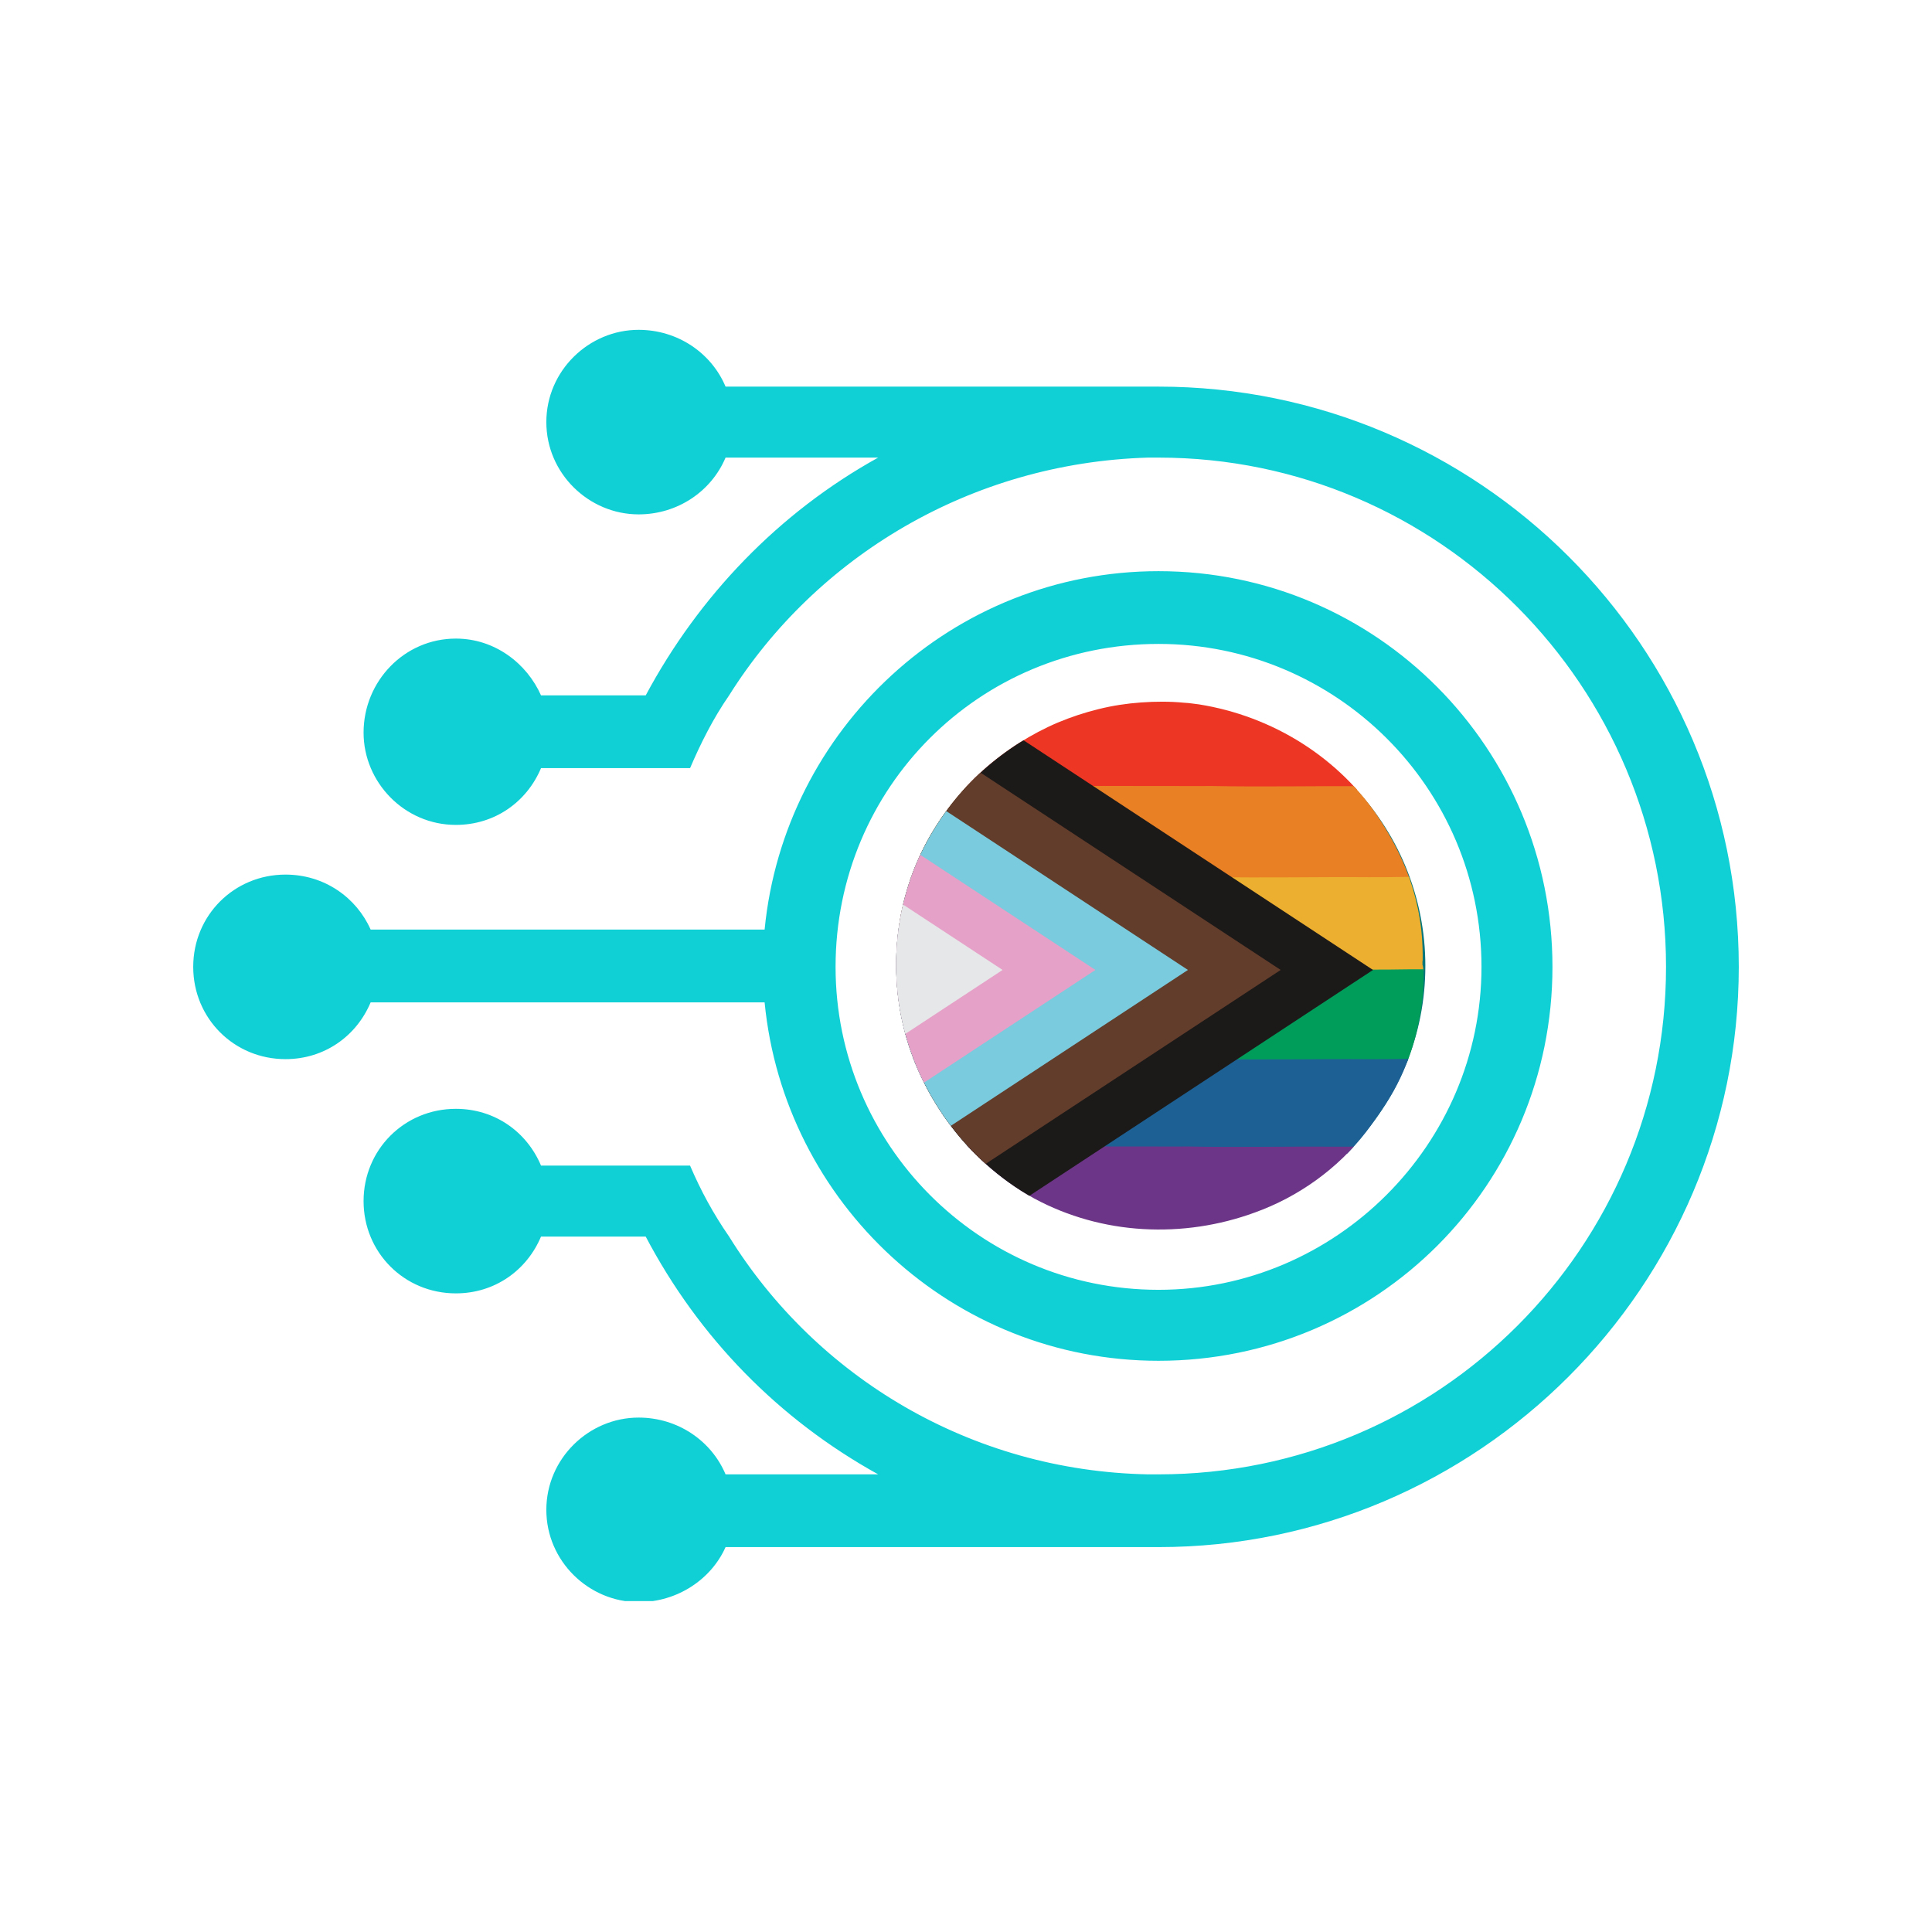 <svg xmlns="http://www.w3.org/2000/svg" xmlns:xlink="http://www.w3.org/1999/xlink" width="500" zoomAndPan="magnify" viewBox="0 0 375 375" height="500" preserveAspectRatio="xMidYMid meet" version="1.0"><defs><clipPath id="dfcb4f0e8e"><path d="M 37.5 64.02 L 337.5 64.02 L 337.5 310.77 L 37.5 310.77 Z M 37.5 64.02 " clip-rule="nonzero"/></clipPath><clipPath id="e34050feef"><path d="M 175.785 137.059 L 277 137.059 L 277 238 L 175.785 238 Z M 175.785 137.059 " clip-rule="nonzero"/></clipPath><clipPath id="229b40e49e"><path d="M 174 136.059 L 270 136.059 L 270 154 L 174 154 Z M 174 136.059 " clip-rule="nonzero"/></clipPath><clipPath id="97a88dc12e"><path d="M 276.324 189.633 C 276.336 190.445 276.273 191.465 276.203 192.664 C 275.551 200.262 273.191 207.852 268.953 214.309 C 268.336 215.219 267.742 216.168 267.082 217.07 C 266.457 218 265.77 218.883 265.109 219.773 C 259.605 226.879 251.988 232.32 243.57 235.344 C 236.664 237.883 229.258 238.984 221.914 238.562 C 214.574 238.148 207.289 236.152 200.773 232.641 C 197.391 230.797 194.258 228.516 191.387 225.961 C 186.363 221.484 182.281 215.996 179.285 210 C 176.344 204.121 174.566 197.652 174.086 191.086 C 173.598 184.52 174.367 177.852 176.406 171.578 C 178.219 165.906 181.125 160.621 184.777 155.973 C 186.609 153.648 188.629 151.477 190.828 149.5 C 193.031 147.531 195.395 145.746 197.887 144.164 C 200.25 142.672 202.723 141.355 205.293 140.262 C 207.867 139.18 210.527 138.301 213.238 137.637 C 215.945 136.961 218.719 136.543 221.5 136.344 C 224.281 136.145 227.086 136.129 229.863 136.402 L 230.582 136.453 L 231.293 136.535 C 231.77 136.594 232.246 136.648 232.719 136.719 C 239.809 137.844 246.652 140.418 252.715 144.262 C 258.77 148.102 264.059 153.215 267.949 159.262 C 269.855 162.203 271.531 165.316 272.852 168.578 C 273.996 171.398 274.844 174.336 275.398 177.312 C 275.961 180.289 276.176 183.316 276.141 186.312 C 276.141 186.43 276.121 186.535 276.098 186.637 C 276.102 186.875 276.105 187.113 276.105 187.355 C 276.105 187.359 276.105 187.363 276.105 187.367 C 276.148 187.316 276.191 187.473 276.23 187.824 C 276.27 188.207 276.301 188.816 276.324 189.633 Z M 276.324 189.633 " clip-rule="nonzero"/></clipPath><clipPath id="e0a3a5d4e7"><path d="M 174 152 L 276.352 152 L 276.352 172 L 174 172 Z M 174 152 " clip-rule="nonzero"/></clipPath><clipPath id="55bc70c396"><path d="M 276.324 189.633 C 276.336 190.445 276.273 191.465 276.203 192.664 C 275.551 200.262 273.191 207.852 268.953 214.309 C 268.336 215.219 267.742 216.168 267.082 217.07 C 266.457 218 265.77 218.883 265.109 219.773 C 259.605 226.879 251.988 232.32 243.57 235.344 C 236.664 237.883 229.258 238.984 221.914 238.562 C 214.574 238.148 207.289 236.152 200.773 232.641 C 197.391 230.797 194.258 228.516 191.387 225.961 C 186.363 221.484 182.281 215.996 179.285 210 C 176.344 204.121 174.566 197.652 174.086 191.086 C 173.598 184.52 174.367 177.852 176.406 171.578 C 178.219 165.906 181.125 160.621 184.777 155.973 C 186.609 153.648 188.629 151.477 190.828 149.5 C 193.031 147.531 195.395 145.746 197.887 144.164 C 200.25 142.672 202.723 141.355 205.293 140.262 C 207.867 139.18 210.527 138.301 213.238 137.637 C 215.945 136.961 218.719 136.543 221.5 136.344 C 224.281 136.145 227.086 136.129 229.863 136.402 L 230.582 136.453 L 231.293 136.535 C 231.77 136.594 232.246 136.648 232.719 136.719 C 239.809 137.844 246.652 140.418 252.715 144.262 C 258.77 148.102 264.059 153.215 267.949 159.262 C 269.855 162.203 271.531 165.316 272.852 168.578 C 273.996 171.398 274.844 174.336 275.398 177.312 C 275.961 180.289 276.176 183.316 276.141 186.312 C 276.141 186.43 276.121 186.535 276.098 186.637 C 276.102 186.875 276.105 187.113 276.105 187.355 C 276.105 187.359 276.105 187.363 276.105 187.367 C 276.148 187.316 276.191 187.473 276.23 187.824 C 276.27 188.207 276.301 188.816 276.324 189.633 Z M 276.324 189.633 " clip-rule="nonzero"/></clipPath><clipPath id="c3db1635a5"><path d="M 174 169 L 276.352 169 L 276.352 189 L 174 189 Z M 174 169 " clip-rule="nonzero"/></clipPath><clipPath id="ce97ac9700"><path d="M 276.324 189.633 C 276.336 190.445 276.273 191.465 276.203 192.664 C 275.551 200.262 273.191 207.852 268.953 214.309 C 268.336 215.219 267.742 216.168 267.082 217.07 C 266.457 218 265.77 218.883 265.109 219.773 C 259.605 226.879 251.988 232.32 243.57 235.344 C 236.664 237.883 229.258 238.984 221.914 238.562 C 214.574 238.148 207.289 236.152 200.773 232.641 C 197.391 230.797 194.258 228.516 191.387 225.961 C 186.363 221.484 182.281 215.996 179.285 210 C 176.344 204.121 174.566 197.652 174.086 191.086 C 173.598 184.52 174.367 177.852 176.406 171.578 C 178.219 165.906 181.125 160.621 184.777 155.973 C 186.609 153.648 188.629 151.477 190.828 149.5 C 193.031 147.531 195.395 145.746 197.887 144.164 C 200.25 142.672 202.723 141.355 205.293 140.262 C 207.867 139.18 210.527 138.301 213.238 137.637 C 215.945 136.961 218.719 136.543 221.5 136.344 C 224.281 136.145 227.086 136.129 229.863 136.402 L 230.582 136.453 L 231.293 136.535 C 231.77 136.594 232.246 136.648 232.719 136.719 C 239.809 137.844 246.652 140.418 252.715 144.262 C 258.77 148.102 264.059 153.215 267.949 159.262 C 269.855 162.203 271.531 165.316 272.852 168.578 C 273.996 171.398 274.844 174.336 275.398 177.312 C 275.961 180.289 276.176 183.316 276.141 186.312 C 276.141 186.43 276.121 186.535 276.098 186.637 C 276.102 186.875 276.105 187.113 276.105 187.355 C 276.105 187.359 276.105 187.363 276.105 187.367 C 276.148 187.316 276.191 187.473 276.23 187.824 C 276.27 188.207 276.301 188.816 276.324 189.633 Z M 276.324 189.633 " clip-rule="nonzero"/></clipPath><clipPath id="61acb452a6"><path d="M 174 187 L 276.352 187 L 276.352 207 L 174 207 Z M 174 187 " clip-rule="nonzero"/></clipPath><clipPath id="03091cbeea"><path d="M 276.324 189.633 C 276.336 190.445 276.273 191.465 276.203 192.664 C 275.551 200.262 273.191 207.852 268.953 214.309 C 268.336 215.219 267.742 216.168 267.082 217.07 C 266.457 218 265.77 218.883 265.109 219.773 C 259.605 226.879 251.988 232.32 243.57 235.344 C 236.664 237.883 229.258 238.984 221.914 238.562 C 214.574 238.148 207.289 236.152 200.773 232.641 C 197.391 230.797 194.258 228.516 191.387 225.961 C 186.363 221.484 182.281 215.996 179.285 210 C 176.344 204.121 174.566 197.652 174.086 191.086 C 173.598 184.52 174.367 177.852 176.406 171.578 C 178.219 165.906 181.125 160.621 184.777 155.973 C 186.609 153.648 188.629 151.477 190.828 149.5 C 193.031 147.531 195.395 145.746 197.887 144.164 C 200.25 142.672 202.723 141.355 205.293 140.262 C 207.867 139.18 210.527 138.301 213.238 137.637 C 215.945 136.961 218.719 136.543 221.5 136.344 C 224.281 136.145 227.086 136.129 229.863 136.402 L 230.582 136.453 L 231.293 136.535 C 231.77 136.594 232.246 136.648 232.719 136.719 C 239.809 137.844 246.652 140.418 252.715 144.262 C 258.77 148.102 264.059 153.215 267.949 159.262 C 269.855 162.203 271.531 165.316 272.852 168.578 C 273.996 171.398 274.844 174.336 275.398 177.312 C 275.961 180.289 276.176 183.316 276.141 186.312 C 276.141 186.43 276.121 186.535 276.098 186.637 C 276.102 186.875 276.105 187.113 276.105 187.355 C 276.105 187.359 276.105 187.363 276.105 187.367 C 276.148 187.316 276.191 187.473 276.23 187.824 C 276.27 188.207 276.301 188.816 276.324 189.633 Z M 276.324 189.633 " clip-rule="nonzero"/></clipPath><clipPath id="d4a098f6ff"><path d="M 174 205 L 276.352 205 L 276.352 225 L 174 225 Z M 174 205 " clip-rule="nonzero"/></clipPath><clipPath id="93e595cbc6"><path d="M 276.324 189.633 C 276.336 190.445 276.273 191.465 276.203 192.664 C 275.551 200.262 273.191 207.852 268.953 214.309 C 268.336 215.219 267.742 216.168 267.082 217.07 C 266.457 218 265.77 218.883 265.109 219.773 C 259.605 226.879 251.988 232.32 243.57 235.344 C 236.664 237.883 229.258 238.984 221.914 238.562 C 214.574 238.148 207.289 236.152 200.773 232.641 C 197.391 230.797 194.258 228.516 191.387 225.961 C 186.363 221.484 182.281 215.996 179.285 210 C 176.344 204.121 174.566 197.652 174.086 191.086 C 173.598 184.52 174.367 177.852 176.406 171.578 C 178.219 165.906 181.125 160.621 184.777 155.973 C 186.609 153.648 188.629 151.477 190.828 149.5 C 193.031 147.531 195.395 145.746 197.887 144.164 C 200.25 142.672 202.723 141.355 205.293 140.262 C 207.867 139.18 210.527 138.301 213.238 137.637 C 215.945 136.961 218.719 136.543 221.5 136.344 C 224.281 136.145 227.086 136.129 229.863 136.402 L 230.582 136.453 L 231.293 136.535 C 231.77 136.594 232.246 136.648 232.719 136.719 C 239.809 137.844 246.652 140.418 252.715 144.262 C 258.77 148.102 264.059 153.215 267.949 159.262 C 269.855 162.203 271.531 165.316 272.852 168.578 C 273.996 171.398 274.844 174.336 275.398 177.312 C 275.961 180.289 276.176 183.316 276.141 186.312 C 276.141 186.43 276.121 186.535 276.098 186.637 C 276.102 186.875 276.105 187.113 276.105 187.355 C 276.105 187.359 276.105 187.363 276.105 187.367 C 276.148 187.316 276.191 187.473 276.23 187.824 C 276.27 188.207 276.301 188.816 276.324 189.633 Z M 276.324 189.633 " clip-rule="nonzero"/></clipPath><clipPath id="9a94c2b880"><path d="M 174 222 L 270 222 L 270 238.742 L 174 238.742 Z M 174 222 " clip-rule="nonzero"/></clipPath><clipPath id="81a6f87a0b"><path d="M 276.324 189.633 C 276.336 190.445 276.273 191.465 276.203 192.664 C 275.551 200.262 273.191 207.852 268.953 214.309 C 268.336 215.219 267.742 216.168 267.082 217.07 C 266.457 218 265.77 218.883 265.109 219.773 C 259.605 226.879 251.988 232.32 243.57 235.344 C 236.664 237.883 229.258 238.984 221.914 238.562 C 214.574 238.148 207.289 236.152 200.773 232.641 C 197.391 230.797 194.258 228.516 191.387 225.961 C 186.363 221.484 182.281 215.996 179.285 210 C 176.344 204.121 174.566 197.652 174.086 191.086 C 173.598 184.52 174.367 177.852 176.406 171.578 C 178.219 165.906 181.125 160.621 184.777 155.973 C 186.609 153.648 188.629 151.477 190.828 149.5 C 193.031 147.531 195.395 145.746 197.887 144.164 C 200.25 142.672 202.723 141.355 205.293 140.262 C 207.867 139.18 210.527 138.301 213.238 137.637 C 215.945 136.961 218.719 136.543 221.5 136.344 C 224.281 136.145 227.086 136.129 229.863 136.402 L 230.582 136.453 L 231.293 136.535 C 231.77 136.594 232.246 136.648 232.719 136.719 C 239.809 137.844 246.652 140.418 252.715 144.262 C 258.77 148.102 264.059 153.215 267.949 159.262 C 269.855 162.203 271.531 165.316 272.852 168.578 C 273.996 171.398 274.844 174.336 275.398 177.312 C 275.961 180.289 276.176 183.316 276.141 186.312 C 276.141 186.43 276.121 186.535 276.098 186.637 C 276.102 186.875 276.105 187.113 276.105 187.355 C 276.105 187.359 276.105 187.363 276.105 187.367 C 276.148 187.316 276.191 187.473 276.23 187.824 C 276.27 188.207 276.301 188.816 276.324 189.633 Z M 276.324 189.633 " clip-rule="nonzero"/></clipPath><clipPath id="fb4141732c"><path d="M 173.676 136.059 L 267 136.059 L 267 238.742 L 173.676 238.742 Z M 173.676 136.059 " clip-rule="nonzero"/></clipPath><clipPath id="cfd6ba1fe1"><path d="M 276.324 189.633 C 276.336 190.445 276.273 191.465 276.203 192.664 C 275.551 200.262 273.191 207.852 268.953 214.309 C 268.336 215.219 267.742 216.168 267.082 217.07 C 266.457 218 265.77 218.883 265.109 219.773 C 259.605 226.879 251.988 232.32 243.57 235.344 C 236.664 237.883 229.258 238.984 221.914 238.562 C 214.574 238.148 207.289 236.152 200.773 232.641 C 197.391 230.797 194.258 228.516 191.387 225.961 C 186.363 221.484 182.281 215.996 179.285 210 C 176.344 204.121 174.566 197.652 174.086 191.086 C 173.598 184.52 174.367 177.852 176.406 171.578 C 178.219 165.906 181.125 160.621 184.777 155.973 C 186.609 153.648 188.629 151.477 190.828 149.5 C 193.031 147.531 195.395 145.746 197.887 144.164 C 200.25 142.672 202.723 141.355 205.293 140.262 C 207.867 139.18 210.527 138.301 213.238 137.637 C 215.945 136.961 218.719 136.543 221.5 136.344 C 224.281 136.145 227.086 136.129 229.863 136.402 L 230.582 136.453 L 231.293 136.535 C 231.77 136.594 232.246 136.648 232.719 136.719 C 239.809 137.844 246.652 140.418 252.715 144.262 C 258.77 148.102 264.059 153.215 267.949 159.262 C 269.855 162.203 271.531 165.316 272.852 168.578 C 273.996 171.398 274.844 174.336 275.398 177.312 C 275.961 180.289 276.176 183.316 276.141 186.312 C 276.141 186.43 276.121 186.535 276.098 186.637 C 276.102 186.875 276.105 187.113 276.105 187.355 C 276.105 187.359 276.105 187.363 276.105 187.367 C 276.148 187.316 276.191 187.473 276.23 187.824 C 276.27 188.207 276.301 188.816 276.324 189.633 Z M 276.324 189.633 " clip-rule="nonzero"/></clipPath><clipPath id="1842988038"><path d="M 173.676 138 L 249 138 L 249 238 L 173.676 238 Z M 173.676 138 " clip-rule="nonzero"/></clipPath><clipPath id="54e0996c08"><path d="M 276.324 189.633 C 276.336 190.445 276.273 191.465 276.203 192.664 C 275.551 200.262 273.191 207.852 268.953 214.309 C 268.336 215.219 267.742 216.168 267.082 217.07 C 266.457 218 265.77 218.883 265.109 219.773 C 259.605 226.879 251.988 232.32 243.57 235.344 C 236.664 237.883 229.258 238.984 221.914 238.562 C 214.574 238.148 207.289 236.152 200.773 232.641 C 197.391 230.797 194.258 228.516 191.387 225.961 C 186.363 221.484 182.281 215.996 179.285 210 C 176.344 204.121 174.566 197.652 174.086 191.086 C 173.598 184.52 174.367 177.852 176.406 171.578 C 178.219 165.906 181.125 160.621 184.777 155.973 C 186.609 153.648 188.629 151.477 190.828 149.5 C 193.031 147.531 195.395 145.746 197.887 144.164 C 200.25 142.672 202.723 141.355 205.293 140.262 C 207.867 139.18 210.527 138.301 213.238 137.637 C 215.945 136.961 218.719 136.543 221.5 136.344 C 224.281 136.145 227.086 136.129 229.863 136.402 L 230.582 136.453 L 231.293 136.535 C 231.77 136.594 232.246 136.648 232.719 136.719 C 239.809 137.844 246.652 140.418 252.715 144.262 C 258.77 148.102 264.059 153.215 267.949 159.262 C 269.855 162.203 271.531 165.316 272.852 168.578 C 273.996 171.398 274.844 174.336 275.398 177.312 C 275.961 180.289 276.176 183.316 276.141 186.312 C 276.141 186.43 276.121 186.535 276.098 186.637 C 276.102 186.875 276.105 187.113 276.105 187.355 C 276.105 187.359 276.105 187.363 276.105 187.367 C 276.148 187.316 276.191 187.473 276.23 187.824 C 276.27 188.207 276.301 188.816 276.324 189.633 Z M 276.324 189.633 " clip-rule="nonzero"/></clipPath><clipPath id="b1e9db345d"><path d="M 173.676 150 L 231 150 L 231 226 L 173.676 226 Z M 173.676 150 " clip-rule="nonzero"/></clipPath><clipPath id="d00101ffdb"><path d="M 276.324 189.633 C 276.336 190.445 276.273 191.465 276.203 192.664 C 275.551 200.262 273.191 207.852 268.953 214.309 C 268.336 215.219 267.742 216.168 267.082 217.07 C 266.457 218 265.77 218.883 265.109 219.773 C 259.605 226.879 251.988 232.32 243.57 235.344 C 236.664 237.883 229.258 238.984 221.914 238.562 C 214.574 238.148 207.289 236.152 200.773 232.641 C 197.391 230.797 194.258 228.516 191.387 225.961 C 186.363 221.484 182.281 215.996 179.285 210 C 176.344 204.121 174.566 197.652 174.086 191.086 C 173.598 184.52 174.367 177.852 176.406 171.578 C 178.219 165.906 181.125 160.621 184.777 155.973 C 186.609 153.648 188.629 151.477 190.828 149.5 C 193.031 147.531 195.395 145.746 197.887 144.164 C 200.25 142.672 202.723 141.355 205.293 140.262 C 207.867 139.18 210.527 138.301 213.238 137.637 C 215.945 136.961 218.719 136.543 221.5 136.344 C 224.281 136.145 227.086 136.129 229.863 136.402 L 230.582 136.453 L 231.293 136.535 C 231.77 136.594 232.246 136.648 232.719 136.719 C 239.809 137.844 246.652 140.418 252.715 144.262 C 258.77 148.102 264.059 153.215 267.949 159.262 C 269.855 162.203 271.531 165.316 272.852 168.578 C 273.996 171.398 274.844 174.336 275.398 177.312 C 275.961 180.289 276.176 183.316 276.141 186.312 C 276.141 186.43 276.121 186.535 276.098 186.637 C 276.102 186.875 276.105 187.113 276.105 187.355 C 276.105 187.359 276.105 187.363 276.105 187.367 C 276.148 187.316 276.191 187.473 276.23 187.824 C 276.27 188.207 276.301 188.816 276.324 189.633 Z M 276.324 189.633 " clip-rule="nonzero"/></clipPath><clipPath id="02de0fbb22"><path d="M 173.676 162 L 213 162 L 213 215 L 173.676 215 Z M 173.676 162 " clip-rule="nonzero"/></clipPath><clipPath id="3dc8411a62"><path d="M 276.324 189.633 C 276.336 190.445 276.273 191.465 276.203 192.664 C 275.551 200.262 273.191 207.852 268.953 214.309 C 268.336 215.219 267.742 216.168 267.082 217.07 C 266.457 218 265.77 218.883 265.109 219.773 C 259.605 226.879 251.988 232.32 243.57 235.344 C 236.664 237.883 229.258 238.984 221.914 238.562 C 214.574 238.148 207.289 236.152 200.773 232.641 C 197.391 230.797 194.258 228.516 191.387 225.961 C 186.363 221.484 182.281 215.996 179.285 210 C 176.344 204.121 174.566 197.652 174.086 191.086 C 173.598 184.52 174.367 177.852 176.406 171.578 C 178.219 165.906 181.125 160.621 184.777 155.973 C 186.609 153.648 188.629 151.477 190.828 149.5 C 193.031 147.531 195.395 145.746 197.887 144.164 C 200.25 142.672 202.723 141.355 205.293 140.262 C 207.867 139.18 210.527 138.301 213.238 137.637 C 215.945 136.961 218.719 136.543 221.5 136.344 C 224.281 136.145 227.086 136.129 229.863 136.402 L 230.582 136.453 L 231.293 136.535 C 231.77 136.594 232.246 136.648 232.719 136.719 C 239.809 137.844 246.652 140.418 252.715 144.262 C 258.77 148.102 264.059 153.215 267.949 159.262 C 269.855 162.203 271.531 165.316 272.852 168.578 C 273.996 171.398 274.844 174.336 275.398 177.312 C 275.961 180.289 276.176 183.316 276.141 186.312 C 276.141 186.43 276.121 186.535 276.098 186.637 C 276.102 186.875 276.105 187.113 276.105 187.355 C 276.105 187.359 276.105 187.363 276.105 187.367 C 276.148 187.316 276.191 187.473 276.23 187.824 C 276.27 188.207 276.301 188.816 276.324 189.633 Z M 276.324 189.633 " clip-rule="nonzero"/></clipPath><clipPath id="9dcd4f4217"><path d="M 173.676 174 L 195 174 L 195 203 L 173.676 203 Z M 173.676 174 " clip-rule="nonzero"/></clipPath><clipPath id="9ac73ea609"><path d="M 276.324 189.633 C 276.336 190.445 276.273 191.465 276.203 192.664 C 275.551 200.262 273.191 207.852 268.953 214.309 C 268.336 215.219 267.742 216.168 267.082 217.07 C 266.457 218 265.77 218.883 265.109 219.773 C 259.605 226.879 251.988 232.32 243.57 235.344 C 236.664 237.883 229.258 238.984 221.914 238.562 C 214.574 238.148 207.289 236.152 200.773 232.641 C 197.391 230.797 194.258 228.516 191.387 225.961 C 186.363 221.484 182.281 215.996 179.285 210 C 176.344 204.121 174.566 197.652 174.086 191.086 C 173.598 184.52 174.367 177.852 176.406 171.578 C 178.219 165.906 181.125 160.621 184.777 155.973 C 186.609 153.648 188.629 151.477 190.828 149.5 C 193.031 147.531 195.395 145.746 197.887 144.164 C 200.25 142.672 202.723 141.355 205.293 140.262 C 207.867 139.18 210.527 138.301 213.238 137.637 C 215.945 136.961 218.719 136.543 221.5 136.344 C 224.281 136.145 227.086 136.129 229.863 136.402 L 230.582 136.453 L 231.293 136.535 C 231.77 136.594 232.246 136.648 232.719 136.719 C 239.809 137.844 246.652 140.418 252.715 144.262 C 258.77 148.102 264.059 153.215 267.949 159.262 C 269.855 162.203 271.531 165.316 272.852 168.578 C 273.996 171.398 274.844 174.336 275.398 177.312 C 275.961 180.289 276.176 183.316 276.141 186.312 C 276.141 186.43 276.121 186.535 276.098 186.637 C 276.102 186.875 276.105 187.113 276.105 187.355 C 276.105 187.359 276.105 187.363 276.105 187.367 C 276.148 187.316 276.191 187.473 276.23 187.824 C 276.27 188.207 276.301 188.816 276.324 189.633 Z M 276.324 189.633 " clip-rule="nonzero"/></clipPath></defs><g clip-path="url(#dfcb4f0e8e)"><path fill="#10d0d6" d="M 224.871 110.863 C 267.234 110.863 301.332 145.305 301.332 187.668 C 301.332 230.031 267.234 264.129 224.871 264.129 C 184.918 264.129 152.195 233.477 148.41 194.555 L 71.945 194.555 C 69.191 201.102 62.992 205.578 55.414 205.578 C 45.426 205.578 37.504 197.656 37.504 187.668 C 37.504 177.68 45.426 169.758 55.414 169.758 C 62.992 169.758 69.191 174.234 71.945 180.434 L 148.41 180.434 C 152.195 141.516 184.918 110.863 224.871 110.863 Z M 125.332 134.973 L 105.012 134.973 C 102.258 128.773 96.055 123.949 88.48 123.949 C 78.492 123.949 70.57 132.215 70.57 142.203 C 70.57 151.848 78.492 160.113 88.48 160.113 C 96.055 160.113 102.258 155.637 105.012 149.094 L 133.941 149.094 C 136.008 144.27 138.422 139.449 141.52 134.973 C 158.398 108.105 188.359 89.852 222.805 88.82 L 224.871 88.82 C 279.289 88.82 323.375 133.25 323.375 187.668 C 323.375 242.086 279.289 286.172 224.871 286.172 L 222.805 286.172 C 188.359 285.484 158.398 267.23 141.52 240.02 C 138.422 235.543 136.008 231.066 133.941 226.242 L 105.012 226.242 C 102.258 219.699 96.055 215.223 88.48 215.223 C 78.492 215.223 70.57 223.145 70.57 233.133 C 70.57 243.121 78.492 251.043 88.48 251.043 C 96.055 251.043 102.258 246.562 105.012 240.02 L 125.332 240.02 C 135.664 259.652 151.164 275.496 170.453 286.172 L 140.832 286.172 C 138.074 279.629 131.531 275.152 123.953 275.152 C 114.312 275.152 106.043 283.074 106.043 293.062 C 106.043 303.047 114.312 310.969 123.953 310.969 C 131.531 310.969 138.074 306.492 140.832 300.293 L 224.871 300.293 C 286.863 300.293 337.496 249.664 337.496 187.668 C 337.496 125.328 286.863 75.043 224.871 75.043 L 140.832 75.043 C 138.074 68.5 131.531 64.02 123.953 64.02 C 114.312 64.02 106.043 71.941 106.043 81.93 C 106.043 91.918 114.312 99.84 123.953 99.84 C 131.531 99.84 138.074 95.363 140.832 88.82 L 170.453 88.82 C 151.164 99.496 135.664 115.684 125.332 134.973 Z M 224.871 124.984 C 259.312 124.984 287.555 152.883 287.555 187.668 C 287.555 222.109 259.312 250.352 224.871 250.352 C 190.082 250.352 162.184 222.109 162.184 187.668 C 162.184 152.883 190.082 124.984 224.871 124.984 Z M 224.871 124.984 " fill-opacity="1" fill-rule="evenodd"/></g><g clip-path="url(#e34050feef)"><path fill="#03767b" d="M 276.66 187.496 C 276.66 189.148 276.582 190.793 276.418 192.438 C 276.258 194.082 276.016 195.715 275.691 197.336 C 275.371 198.957 274.969 200.555 274.488 202.137 C 274.012 203.719 273.453 205.27 272.824 206.797 C 272.191 208.324 271.484 209.812 270.707 211.27 C 269.926 212.727 269.078 214.145 268.16 215.516 C 267.242 216.891 266.262 218.215 265.215 219.492 C 264.164 220.77 263.059 221.992 261.891 223.16 C 260.723 224.328 259.5 225.438 258.223 226.484 C 256.945 227.531 255.621 228.516 254.246 229.434 C 252.871 230.352 251.457 231.199 250 231.977 C 248.543 232.754 247.051 233.461 245.527 234.094 C 244 234.727 242.445 235.281 240.867 235.762 C 239.285 236.242 237.684 236.641 236.062 236.965 C 234.445 237.285 232.812 237.527 231.168 237.691 C 229.523 237.852 227.875 237.934 226.223 237.934 C 224.574 237.934 222.926 237.852 221.281 237.691 C 219.637 237.527 218.004 237.285 216.383 236.965 C 214.766 236.641 213.164 236.242 211.582 235.762 C 210.004 235.281 208.449 234.727 206.922 234.094 C 205.398 233.461 203.906 232.754 202.449 231.977 C 200.992 231.199 199.578 230.352 198.203 229.434 C 196.828 228.516 195.504 227.531 194.227 226.484 C 192.949 225.438 191.727 224.328 190.559 223.16 C 189.391 221.992 188.285 220.77 187.234 219.492 C 186.188 218.215 185.203 216.891 184.285 215.516 C 183.371 214.145 182.52 212.727 181.742 211.27 C 180.965 209.812 180.258 208.324 179.625 206.797 C 178.992 205.27 178.438 203.719 177.957 202.137 C 177.48 200.555 177.078 198.957 176.758 197.336 C 176.434 195.715 176.191 194.082 176.031 192.438 C 175.867 190.793 175.785 189.148 175.785 187.496 C 175.785 185.844 175.867 184.195 176.031 182.551 C 176.191 180.906 176.434 179.277 176.758 177.656 C 177.078 176.035 177.48 174.434 177.957 172.855 C 178.438 171.273 178.992 169.719 179.625 168.195 C 180.258 166.668 180.965 165.176 181.742 163.719 C 182.52 162.262 183.371 160.848 184.285 159.473 C 185.203 158.102 186.188 156.773 187.234 155.496 C 188.285 154.223 189.391 153 190.559 151.832 C 191.727 150.664 192.949 149.555 194.227 148.508 C 195.504 147.457 196.828 146.477 198.203 145.559 C 199.578 144.641 200.992 143.793 202.449 143.012 C 203.906 142.234 205.398 141.527 206.922 140.898 C 208.449 140.266 210.004 139.707 211.582 139.23 C 213.164 138.75 214.766 138.348 216.383 138.027 C 218.004 137.703 219.637 137.461 221.281 137.301 C 222.926 137.137 224.574 137.059 226.223 137.059 C 227.875 137.059 229.523 137.137 231.168 137.301 C 232.812 137.461 234.445 137.703 236.062 138.027 C 237.684 138.348 239.285 138.75 240.867 139.23 C 242.445 139.707 244 140.266 245.527 140.898 C 247.051 141.527 248.543 142.234 250 143.012 C 251.457 143.793 252.871 144.641 254.246 145.559 C 255.621 146.477 256.945 147.457 258.223 148.508 C 259.5 149.555 260.723 150.664 261.891 151.832 C 263.059 153 264.164 154.223 265.215 155.496 C 266.262 156.773 267.242 158.102 268.16 159.473 C 269.078 160.848 269.926 162.262 270.707 163.719 C 271.484 165.176 272.191 166.668 272.824 168.195 C 273.453 169.719 274.012 171.273 274.488 172.855 C 274.969 174.434 275.371 176.035 275.691 177.656 C 276.016 179.277 276.258 180.906 276.418 182.551 C 276.582 184.195 276.66 185.844 276.66 187.496 Z M 276.66 187.496 " fill-opacity="1" fill-rule="nonzero"/></g><g clip-path="url(#229b40e49e)"><g clip-path="url(#97a88dc12e)"><path fill="#ee3624" d="M 269.797 147.703 C 269.801 143.523 269.809 139.34 269.812 135.156 C 269.551 135.156 269.289 135.152 269.027 135.148 C 267.926 135.148 266.828 135.152 265.723 135.156 C 263.426 135.188 261.121 135.234 258.82 135.215 C 249.406 135.133 239.988 135.383 230.578 135.172 C 229.953 135.176 229.324 135.18 228.695 135.184 C 221.379 135.172 214.059 135.164 206.742 135.156 C 199.008 135.07 191.289 134.988 183.551 134.906 C 180.535 134.902 177.52 134.902 174.508 134.898 C 174.504 141.047 174.504 147.191 174.504 153.34 C 177.141 153.32 179.781 153.301 182.422 153.277 C 186.793 153.238 191.18 153.32 195.559 153.352 C 198.062 153.371 200.57 153.395 203.074 153.414 C 212.699 153.367 222.312 153.055 231.918 153.262 C 237.758 153.391 243.605 153.5 249.461 153.297 C 250.902 153.246 252.387 153.219 253.82 153.273 C 258.844 153.457 263.855 153.301 268.844 153.176 C 269.188 153.168 269.504 153.156 269.801 153.145 C 269.801 151.328 269.797 149.516 269.797 147.703 Z M 269.797 147.703 " fill-opacity="1" fill-rule="nonzero"/></g></g><g clip-path="url(#e0a3a5d4e7)"><g clip-path="url(#55bc70c396)"><path fill="#e98024" d="M 277.594 152.547 C 277.312 152.543 277.031 152.539 276.754 152.535 C 275.562 152.539 274.375 152.543 273.18 152.547 C 270.691 152.578 268.199 152.625 265.715 152.605 C 255.531 152.52 245.344 152.773 235.164 152.559 C 234.488 152.562 233.805 152.566 233.129 152.57 C 225.211 152.562 217.293 152.551 209.379 152.543 C 201.012 152.457 192.664 152.375 184.293 152.289 C 181.027 152.289 177.766 152.285 174.504 152.285 C 174.504 154.484 174.504 156.68 174.504 158.879 C 174.504 160.258 174.508 161.641 174.508 163.012 C 174.5 165.676 174.492 168.336 174.484 171 C 177.348 170.98 180.207 170.961 183.07 170.938 C 187.801 170.895 192.543 170.98 197.281 171.012 C 199.992 171.035 202.703 171.055 205.41 171.078 C 215.824 171.027 226.223 170.711 236.613 170.922 C 242.93 171.051 249.254 171.164 255.59 170.957 C 257.148 170.906 258.754 170.879 260.305 170.93 C 265.738 171.121 271.156 170.961 276.555 170.836 C 276.941 170.824 277.297 170.812 277.629 170.801 C 277.617 164.719 277.602 158.633 277.594 152.547 Z M 277.594 152.547 " fill-opacity="1" fill-rule="nonzero"/></g></g><g clip-path="url(#c3db1635a5)"><g clip-path="url(#ce97ac9700)"><path fill="#edaf30" d="M 277.629 170.207 C 277.336 170.203 277.047 170.199 276.754 170.195 C 275.562 170.199 274.375 170.203 273.18 170.207 C 270.691 170.238 268.199 170.285 265.715 170.266 C 255.531 170.184 245.344 170.438 235.164 170.223 C 234.488 170.227 233.805 170.227 233.129 170.23 C 225.211 170.223 217.293 170.215 209.379 170.203 C 201.012 170.121 192.664 170.035 184.293 169.953 C 181.023 169.949 177.754 169.949 174.488 169.945 C 174.477 176.184 174.473 182.422 174.477 188.664 C 177.34 188.641 180.203 188.621 183.07 188.602 C 187.801 188.559 192.543 188.641 197.281 188.672 C 199.992 188.695 202.703 188.719 205.41 188.738 C 215.824 188.691 226.223 188.375 236.613 188.586 C 242.93 188.711 249.254 188.828 255.59 188.617 C 257.148 188.566 258.754 188.539 260.305 188.594 C 265.738 188.781 271.156 188.621 276.555 188.496 C 276.953 188.488 277.32 188.477 277.664 188.461 C 277.656 182.379 277.645 176.293 277.629 170.207 Z M 277.629 170.207 " fill-opacity="1" fill-rule="nonzero"/></g></g><g clip-path="url(#61acb452a6)"><g clip-path="url(#03091cbeea)"><path fill="#009d5a" d="M 277.664 188.145 C 277.359 188.141 277.059 188.137 276.754 188.133 C 275.562 188.137 274.375 188.141 273.18 188.145 C 270.691 188.176 268.199 188.219 265.715 188.199 C 255.531 188.117 245.344 188.367 235.164 188.156 C 234.488 188.16 233.805 188.164 233.129 188.168 C 225.211 188.156 217.293 188.148 209.379 188.141 C 201.012 188.059 192.664 187.973 184.293 187.891 C 181.02 187.891 177.746 187.887 174.477 187.887 C 174.48 194.031 174.488 200.18 174.492 206.324 C 177.352 206.305 180.211 206.285 183.07 206.266 C 187.801 206.223 192.543 206.305 197.281 206.336 C 199.992 206.359 202.703 206.379 205.41 206.402 C 215.824 206.352 226.223 206.043 236.613 206.25 C 242.93 206.375 249.254 206.488 255.59 206.281 C 257.148 206.23 258.754 206.203 260.305 206.258 C 265.738 206.445 271.156 206.285 276.555 206.16 C 276.949 206.152 277.316 206.141 277.656 206.129 C 277.668 200.133 277.672 194.141 277.664 188.145 Z M 277.664 188.145 " fill-opacity="1" fill-rule="nonzero"/></g></g><g clip-path="url(#d4a098f6ff)"><g clip-path="url(#93e595cbc6)"><path fill="#1c6094" d="M 277.641 210.938 C 277.648 209.137 277.652 207.336 277.656 205.531 C 277.355 205.527 277.055 205.523 276.754 205.52 C 275.562 205.523 274.375 205.527 273.18 205.531 C 270.691 205.562 268.199 205.609 265.715 205.59 C 255.531 205.508 245.344 205.762 235.164 205.543 C 234.488 205.547 233.805 205.551 233.129 205.555 C 225.211 205.547 217.293 205.539 209.379 205.527 C 201.012 205.445 192.664 205.359 184.293 205.277 C 181.023 205.273 177.758 205.273 174.492 205.27 C 174.496 211.508 174.5 217.75 174.492 223.988 C 177.352 223.965 180.211 223.945 183.07 223.926 C 187.801 223.883 192.543 223.965 197.281 223.996 C 199.992 224.02 202.703 224.043 205.41 224.062 C 215.824 224.016 226.223 223.699 236.613 223.91 C 242.93 224.035 249.254 224.152 255.59 223.941 C 257.148 223.891 258.754 223.863 260.305 223.918 C 265.738 224.105 271.156 223.945 276.555 223.82 C 276.93 223.812 277.277 223.801 277.602 223.789 C 277.613 219.504 277.625 215.219 277.641 210.938 Z M 277.641 210.938 " fill-opacity="1" fill-rule="nonzero"/></g></g><g clip-path="url(#9a94c2b880)"><g clip-path="url(#81a6f87a0b)"><path fill="#6c3587" d="M 269.844 239.531 C 269.863 236.582 269.855 233.531 269.836 230.57 C 269.82 227.883 269.812 225.199 269.805 222.52 C 269.547 222.516 269.285 222.512 269.027 222.508 C 267.926 222.512 266.828 222.516 265.723 222.52 C 263.426 222.547 261.121 222.594 258.82 222.574 C 249.406 222.496 239.988 222.734 230.578 222.531 C 229.953 222.535 229.324 222.539 228.695 222.539 C 221.379 222.531 214.059 222.523 206.742 222.516 C 199.008 222.438 191.289 222.359 183.551 222.277 C 180.535 222.277 177.523 222.273 174.512 222.273 C 174.523 228.141 174.508 233.98 174.477 239.801 C 177.125 239.781 179.77 239.762 182.422 239.742 C 186.793 239.703 191.18 239.781 195.559 239.812 C 198.062 239.832 200.57 239.852 203.074 239.875 C 212.699 239.828 222.312 239.531 231.918 239.73 C 237.758 239.848 243.605 239.957 249.461 239.762 C 250.902 239.715 252.387 239.688 253.82 239.738 C 258.844 239.914 263.855 239.766 268.844 239.645 C 269.203 239.637 269.535 239.625 269.844 239.613 Z M 269.844 239.531 " fill-opacity="1" fill-rule="nonzero"/></g></g><g clip-path="url(#fb4141732c)"><g clip-path="url(#cfd6ba1fe1)"><path fill="#1c1919" d="M 185.332 134.918 C 183.883 134.906 182.43 134.895 180.98 134.883 C 178.449 134.859 175.918 134.848 173.391 134.836 L 173.391 239.871 C 178.254 239.871 183.121 239.871 187.988 239.875 L 266.5 188.266 Z M 185.332 134.918 " fill-opacity="1" fill-rule="nonzero"/></g></g><g clip-path="url(#1842988038)"><g clip-path="url(#54e0996c08)"><path fill="#633d2b" d="M 248.578 188.266 L 173.355 237.711 L 173.355 138.824 Z M 248.578 188.266 " fill-opacity="1" fill-rule="nonzero"/></g></g><g clip-path="url(#b1e9db345d)"><g clip-path="url(#d00101ffdb)"><path fill="#7acbdd" d="M 230.578 188.266 L 173.336 225.895 L 173.336 150.641 Z M 230.578 188.266 " fill-opacity="1" fill-rule="nonzero"/></g></g><g clip-path="url(#02de0fbb22)"><g clip-path="url(#3dc8411a62)"><path fill="#e5a1c8" d="M 212.621 188.266 L 173.355 214.074 L 173.355 162.457 Z M 212.621 188.266 " fill-opacity="1" fill-rule="nonzero"/></g></g><g clip-path="url(#9dcd4f4217)"><g clip-path="url(#9ac73ea609)"><path fill="#e6e7e8" d="M 194.602 188.266 L 173.316 202.258 L 173.316 174.277 Z M 194.602 188.266 " fill-opacity="1" fill-rule="nonzero"/></g></g></svg>